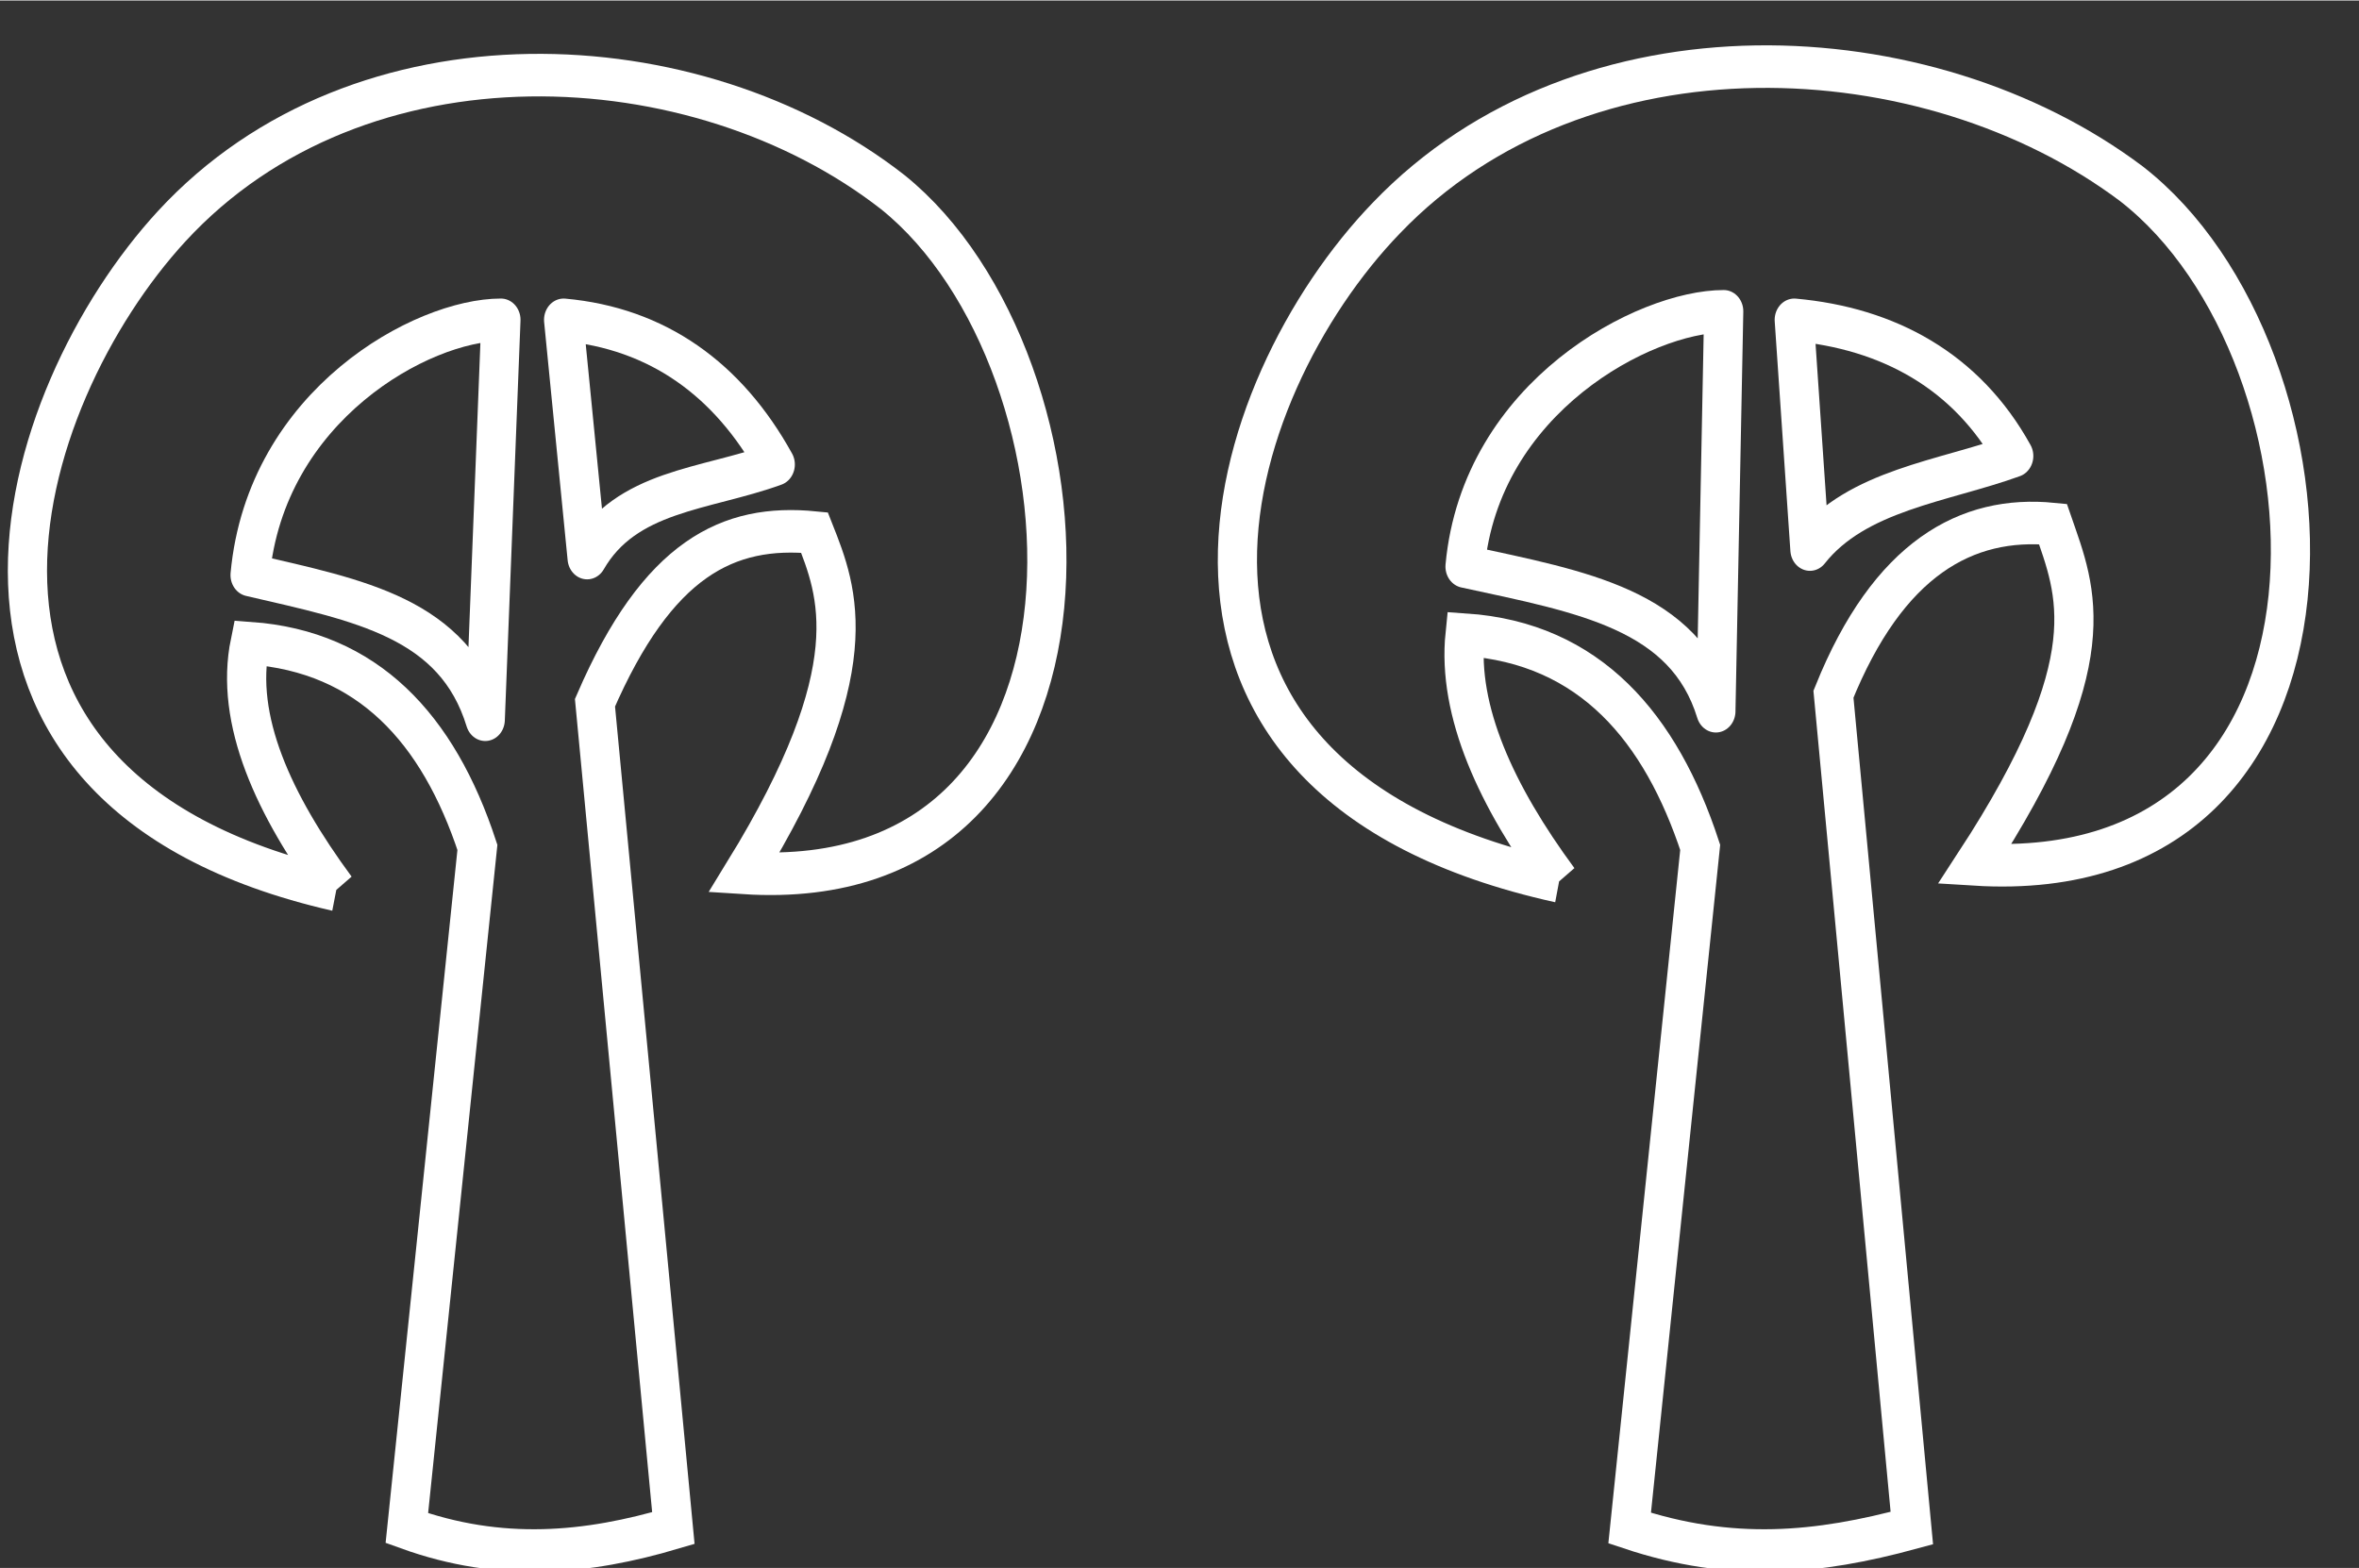 <svg xmlns="http://www.w3.org/2000/svg" width="59.7" height="39.7" viewBox="0 0 15.8 10.5"><rect x="0" y="0" width="15.8" height="10.5" fill="#333333" stroke="none"/><g stroke-width=".5" fill="none" stroke="#fff"><path d="M6.2 282.7l-.2 4.7c-.4-1.2-1.6-1.4-3-1.7.2-2 2.2-3 3.2-3z" stroke-linecap="round" stroke-linejoin="round" paint-order="markers fill stroke" transform="matrix(.525 0 0 .57 .1 -159)"/><path d="M4.1 289.4c-.8-1-1.3-2-1.1-2.9 1.5.1 2.4 1 2.9 2.4l-.9 8c1.2.4 2.3.3 3.4 0l-1-9.7c.8-1.7 1.7-2.1 2.8-2 .3.7.7 1.6-.9 4 5 .3 4.6-6 1.9-8-2.5-1.8-6.8-2-9.2.4-2 2-3.6 6.6 2.1 7.8" transform="matrix(.525 0 0 .57 .1 -159)"/><path d="M7 282.7l.3 2.8c.5-.8 1.5-.8 2.4-1.1-.6-1-1.5-1.6-2.7-1.7z" stroke-linejoin="round" transform="matrix(.525 0 0 .57 .1 -159)"/><path d="M21.8 282.6l-.1 4.7c-.4-1.2-1.7-1.4-3.2-1.7.2-2 2.3-3 3.3-3z" stroke-linecap="round" stroke-linejoin="round" paint-order="markers fill stroke" transform="matrix(.525 0 0 .57 .1 -159)"/><path d="M19.7 289.3c-.8-1-1.3-2-1.2-2.9 1.6.1 2.5 1.1 3 2.5l-.9 8c1.3.4 2.4.3 3.6 0l-1-9.8c.7-1.6 1.7-2.1 2.8-2 .3.8.7 1.6-1 4 5.2.3 4.8-6 2-8-2.6-1.8-7-2-9.5.4-2.1 2-3.7 6.6 2.2 7.8" transform="matrix(.525 0 0 .57 .1 -159)"/><path d="M22.7 282.7l.2 2.7c.6-.7 1.7-.8 2.6-1.1-.6-1-1.6-1.5-2.8-1.6z" stroke-linejoin="round" transform="matrix(.525 0 0 .57 .1 -159)"/></g></svg>
